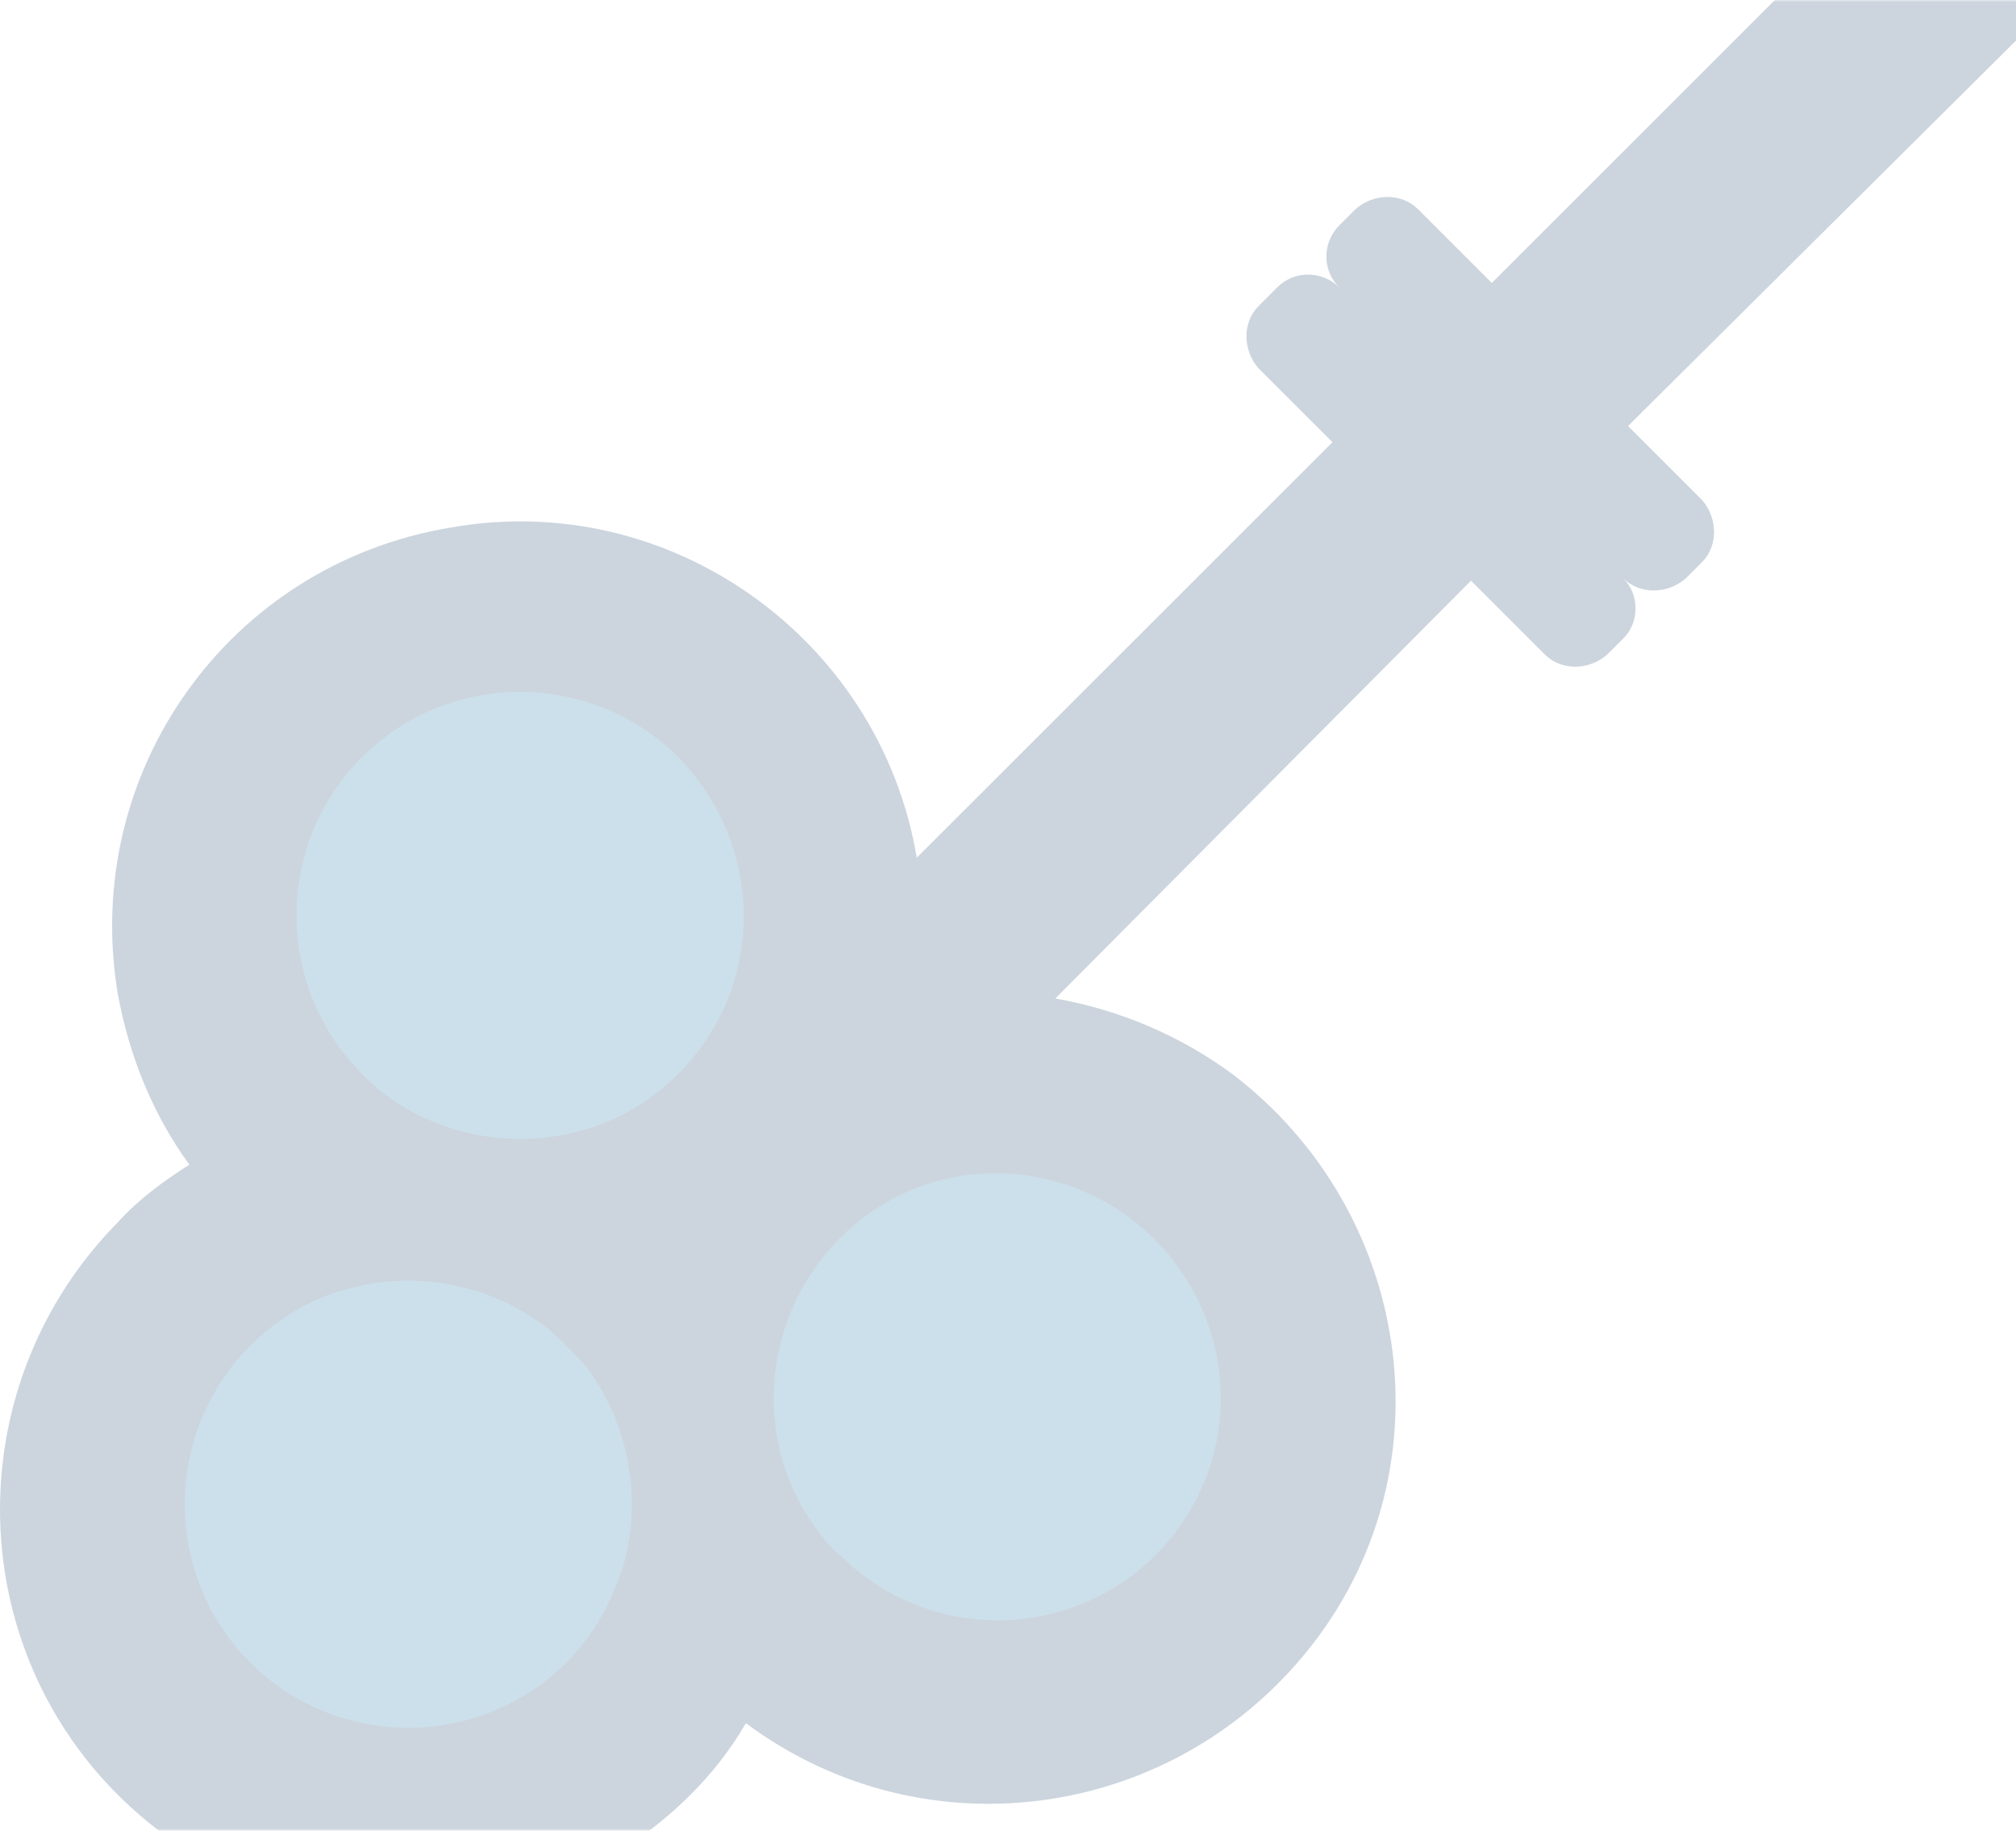<?xml version="1.0" encoding="UTF-8"?>
<svg width="469px" height="426px" viewBox="0 0 469 426" version="1.1" xmlns="http://www.w3.org/2000/svg" xmlns:xlink="http://www.w3.org/1999/xlink">
    <!-- Generator: Sketch 63.1 (92452) - https://sketch.com -->
    <title>Key</title>
    <desc>Created with Sketch.</desc>
    <defs>
        <rect id="path-1" x="0" y="0" width="473" height="426"></rect>
        <path d="M438.915,0 L347.049,91.837 L329.858,74.651 C326.097,70.892 319.651,70.892 315.353,74.651 L311.592,78.41 C307.832,82.17 307.294,88.615 311.592,92.911 C311.592,92.911 311.592,92.911 311.592,92.911 C307.832,89.152 301.385,88.615 297.087,92.911 C297.087,92.911 297.087,92.911 297.087,92.911 L292.789,97.208 C289.029,100.967 289.029,107.412 292.789,111.708 L309.981,128.894 L213.279,225.564 C204.684,174.544 155.796,139.635 104.759,148.765 C53.186,157.358 18.803,205.693 27.399,257.251 C30.085,271.751 35.457,285.178 44.053,296.993 C38.143,300.753 32.234,305.049 27.399,310.42 C-9.133,347.477 -9.133,407.09 27.399,443.61 C63.93,480.13 124.1,480.13 160.631,443.61 C165.466,438.777 169.764,433.406 173.525,426.961 C215.428,458.111 273.986,449.518 305.683,408.164 C337.379,366.811 328.246,307.734 286.88,276.048 C274.523,266.918 260.556,261.01 245.513,258.325 L342.214,161.117 L359.405,178.303 C363.166,182.063 369.613,182.063 373.911,178.303 L377.671,174.544 C381.432,170.784 381.432,164.34 377.671,160.58 C377.671,160.58 377.671,160.58 377.671,160.58 C381.432,164.34 387.879,164.34 392.176,160.58 L395.937,156.821 C399.698,153.062 399.698,146.617 395.937,142.32 L378.746,125.135 L469,35.446 L469,0 L438.915,0 Z" id="path-3"></path>
    </defs>
    <g id="_Symbols" stroke="none" stroke-width="1" fill="none" fill-rule="evenodd" opacity="0.2">
        <g id="Footer_1" transform="translate(-142, 0)">
            <g id="Key" transform="translate(140, 0)">
                <g>
                    <mask id="mask-2" fill="white">
                        <use xlink:href="#path-1"></use>
                    </mask>
                    <g id="Mask"></g>
                    <g id="Path-+-Path-+-Path-Mask" mask="url(#mask-2)">
                        <g transform="translate(2, -26)">
                            <mask id="mask-4" fill="white">
                                <use xlink:href="#path-3"></use>
                            </mask>
                            <use id="Mask" stroke="none" fill="#002E5A" fill-rule="nonzero" xlink:href="#path-3"></use>
                            <path d="M145.132,389.862 C142.466,398.396 138.199,406.397 131.799,412.798 C111.533,433.067 78.466,433.067 58.2,412.798 C37.933,392.529 37.933,359.458 58.2,339.189 C64.6,332.789 72.6,327.988 81.133,325.854 L81.133,325.854 C96.599,321.587 113.666,324.788 126.466,334.389 C128.599,335.989 130.199,337.589 131.799,339.189 C133.932,341.323 135.532,342.923 137.132,345.057 C146.199,357.858 149.399,374.394 145.132,389.862" id="Path" stroke="none" fill="#0065A1" fill-rule="nonzero" mask="url(#mask-4)"></path>
                            <path d="M157.8,275.811 C151.4,282.211 143.4,287.012 134.867,289.146 C119.4,293.413 102.333,290.212 89.533,280.611 C87.4,279.011 85.8,277.411 84.2,275.811 C63.933,255.542 63.933,222.471 84.2,202.202 C104.467,181.933 137.533,181.933 157.8,202.202 C178.067,223.004 178.067,255.542 157.8,275.811" id="Path" stroke="none" fill="#0065A1" fill-rule="nonzero" mask="url(#mask-4)"></path>
                            <path d="M268.881,387.747 C248.634,408.084 215.6,408.084 195.354,387.747 C195.354,387.747 195.354,387.747 195.354,387.747 C193.222,386.141 191.624,384 190.026,381.859 C172.976,358.845 178.304,326.197 201.215,309.071 C224.125,291.944 256.626,297.296 273.676,320.31 C289.128,341.183 286.996,369.549 268.881,387.747" id="Path" stroke="none" fill="#0065A1" fill-rule="nonzero" mask="url(#mask-4)"></path>
                        </g>
                    </g>
                </g>
            </g>
        </g>
    </g>
</svg>